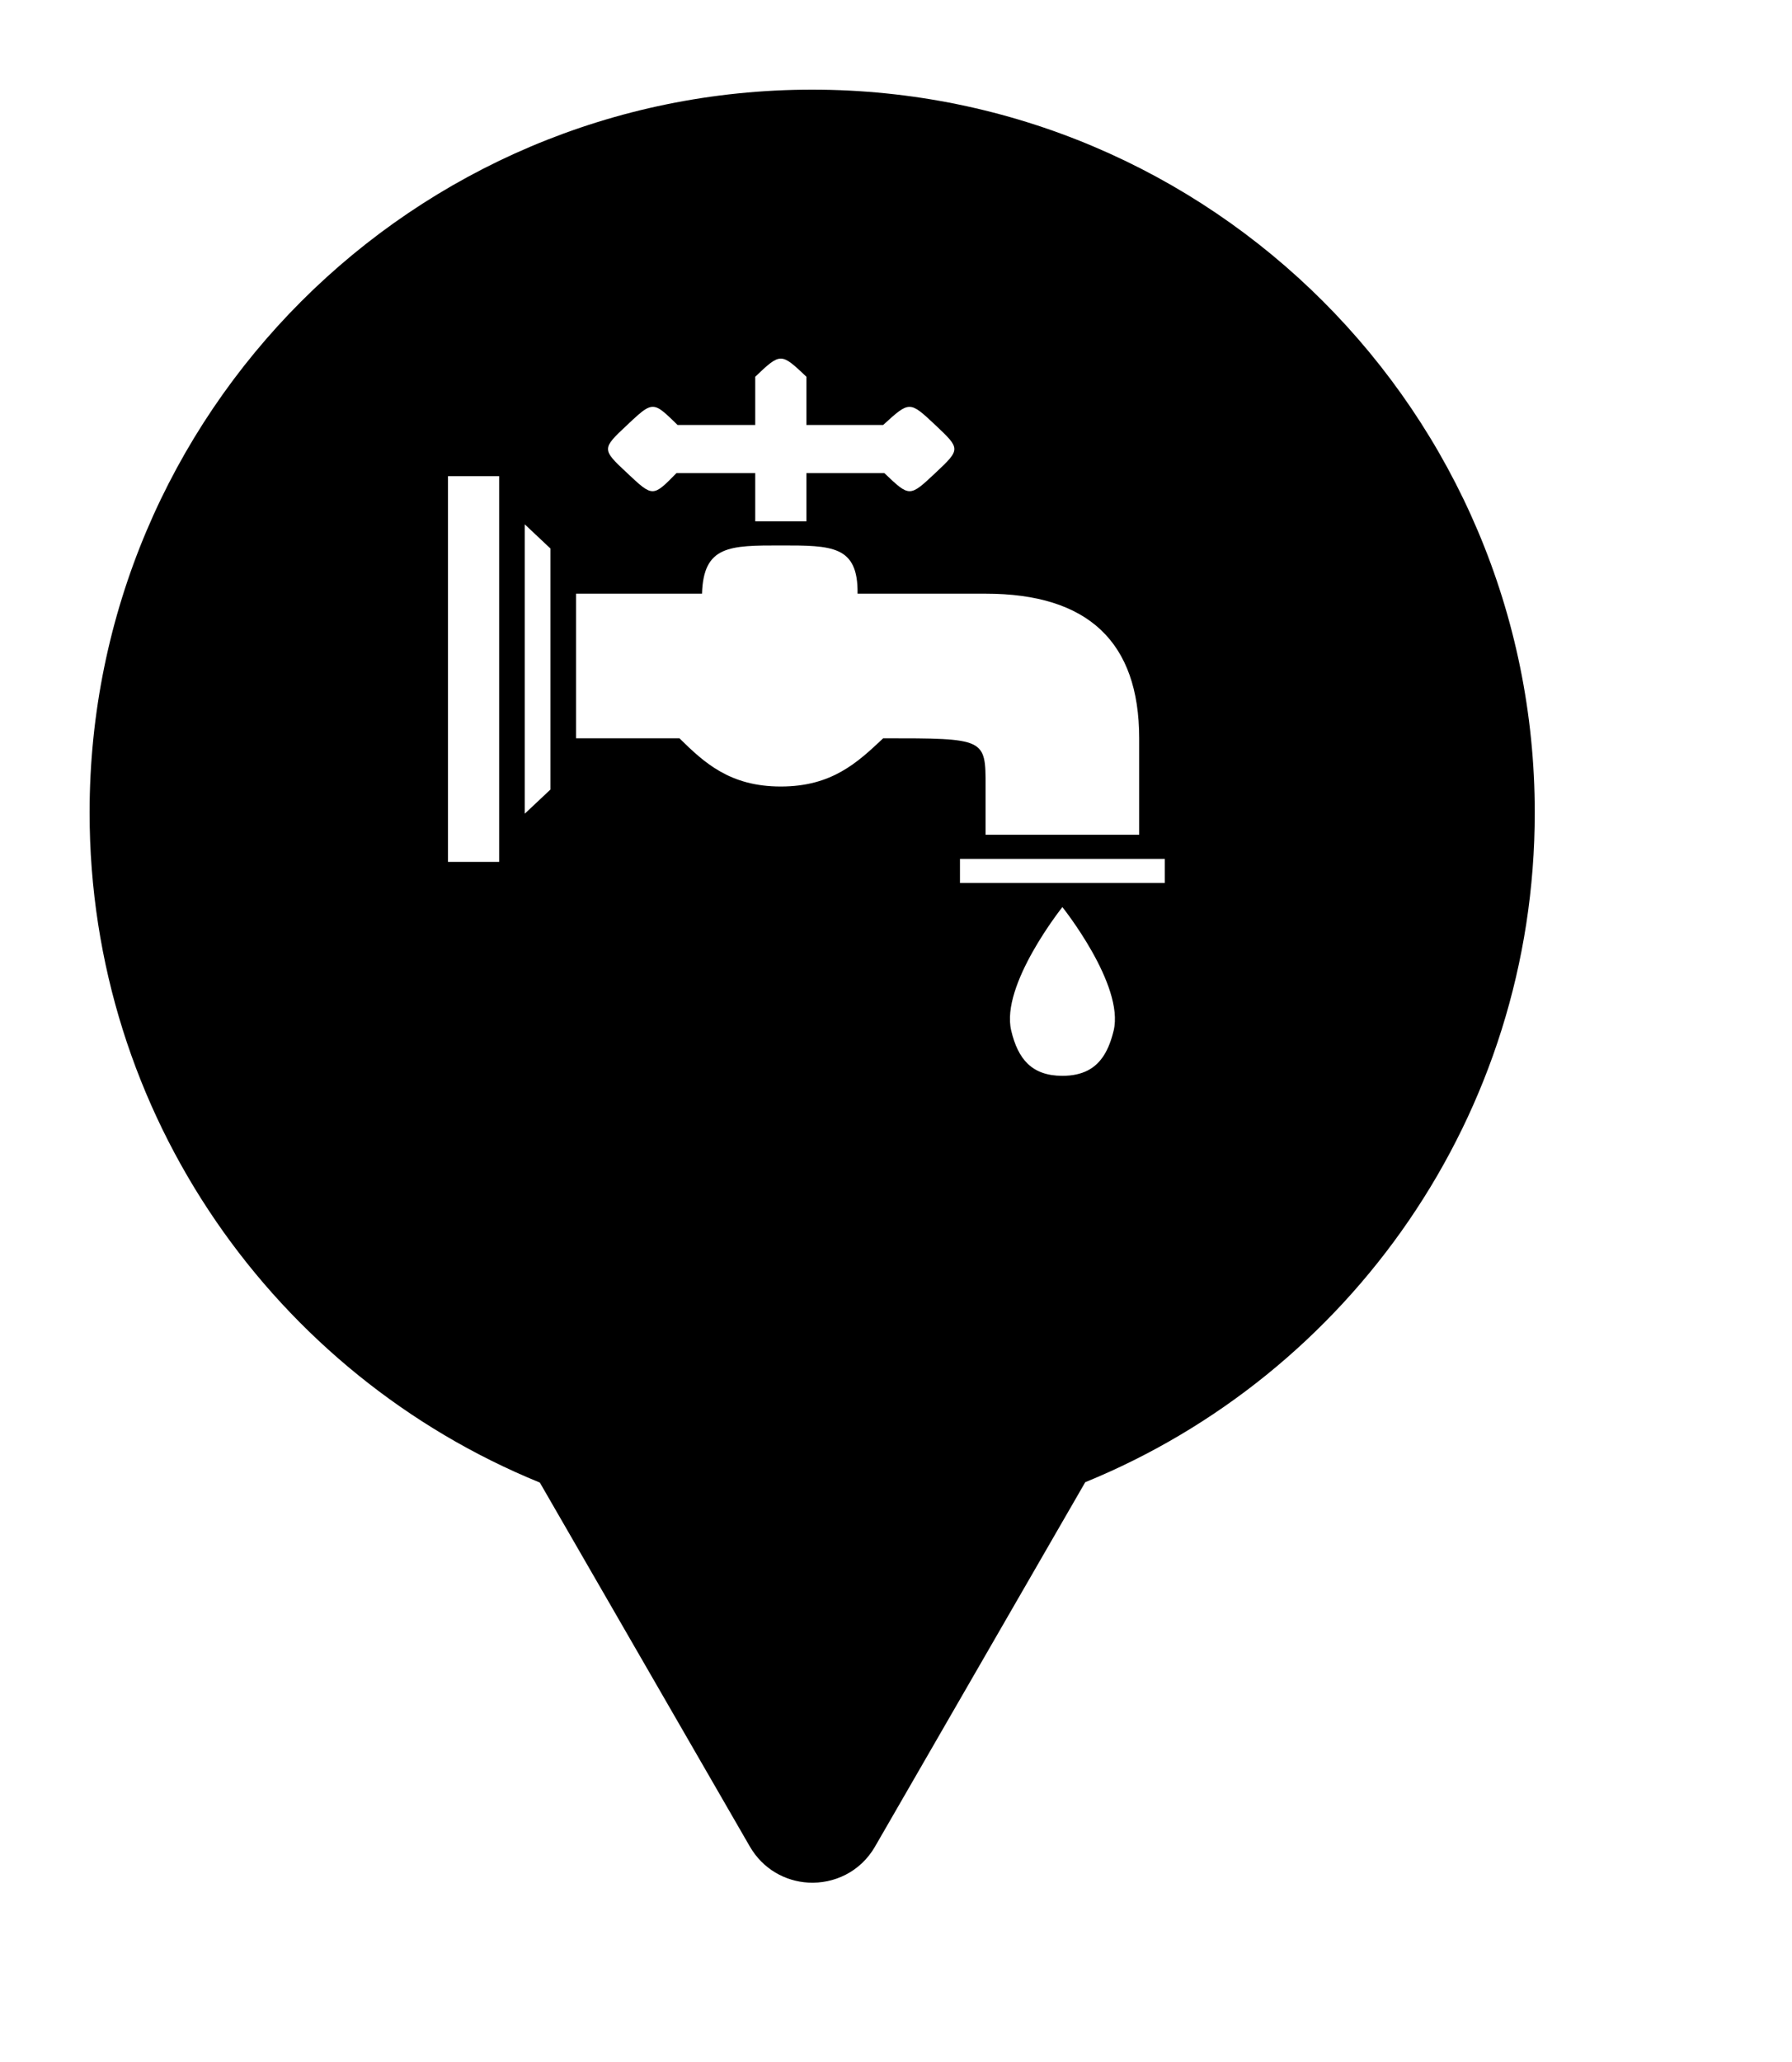 <svg xmlns="http://www.w3.org/2000/svg" viewBox="0 0 20 23" height="23" width="20"><title>drinking_water_tap.svg</title><rect fill="none" x="0" y="0" width="20" height="23"></rect><path fill="#000" transform="translate(1 1)" d="M11.112 15.533C14.055 14.331 16.129 11.44 16.129 8.064C16.129 3.611 12.519 0 8.064 0C3.61 0 0 3.611 0 8.064C0 11.443 2.078 14.336 5.025 15.537L7.369 19.597C7.516 19.85 7.765 19.984 8.02 19.999C8.307 20.015 8.602 19.881 8.766 19.597L11.112 15.533ZM7.429 3.202C7.571 3.067 7.643 3 7.714 3C7.786 3 7.857 3.067 8 3.202V3.74H8.857C9.152 3.471 9.151 3.471 9.438 3.74C9.58 3.874 9.651 3.941 9.651 4.008C9.652 4.075 9.581 4.143 9.438 4.277C9.151 4.546 9.152 4.546 8.87 4.277H8V4.815H7.429V4.277H6.55C6.286 4.546 6.286 4.546 6 4.277C5.856 4.143 5.785 4.075 5.786 4.008C5.786 3.941 5.857 3.874 6 3.74C6.183 3.568 6.249 3.506 6.345 3.553C6.399 3.581 6.463 3.643 6.562 3.74H7.429V3.202ZM4 8.614V4.311H4.571V8.614H4ZM4.857 4.849L5.143 5.118V7.807L4.857 8.076V4.849ZM6.835 5.622C6.851 5.084 7.143 5.084 7.714 5.084C8.286 5.084 8.578 5.084 8.571 5.622H10C11.143 5.622 11.714 6.16 11.714 7.235V8.311H10V7.773C10 7.235 10 7.235 8.857 7.235C8.571 7.504 8.286 7.773 7.714 7.773C7.143 7.773 6.857 7.504 6.583 7.235H5.429V5.622H6.835ZM9.714 8.849V8.58H12V8.849H9.714ZM10.286 10.496C10.164 9.986 10.857 9.118 10.857 9.118C10.857 9.118 11.551 9.986 11.429 10.496C11.378 10.707 11.293 10.861 11.14 10.94C11.063 10.979 10.971 11 10.857 11C10.514 11 10.361 10.811 10.286 10.496Z"></path></svg>